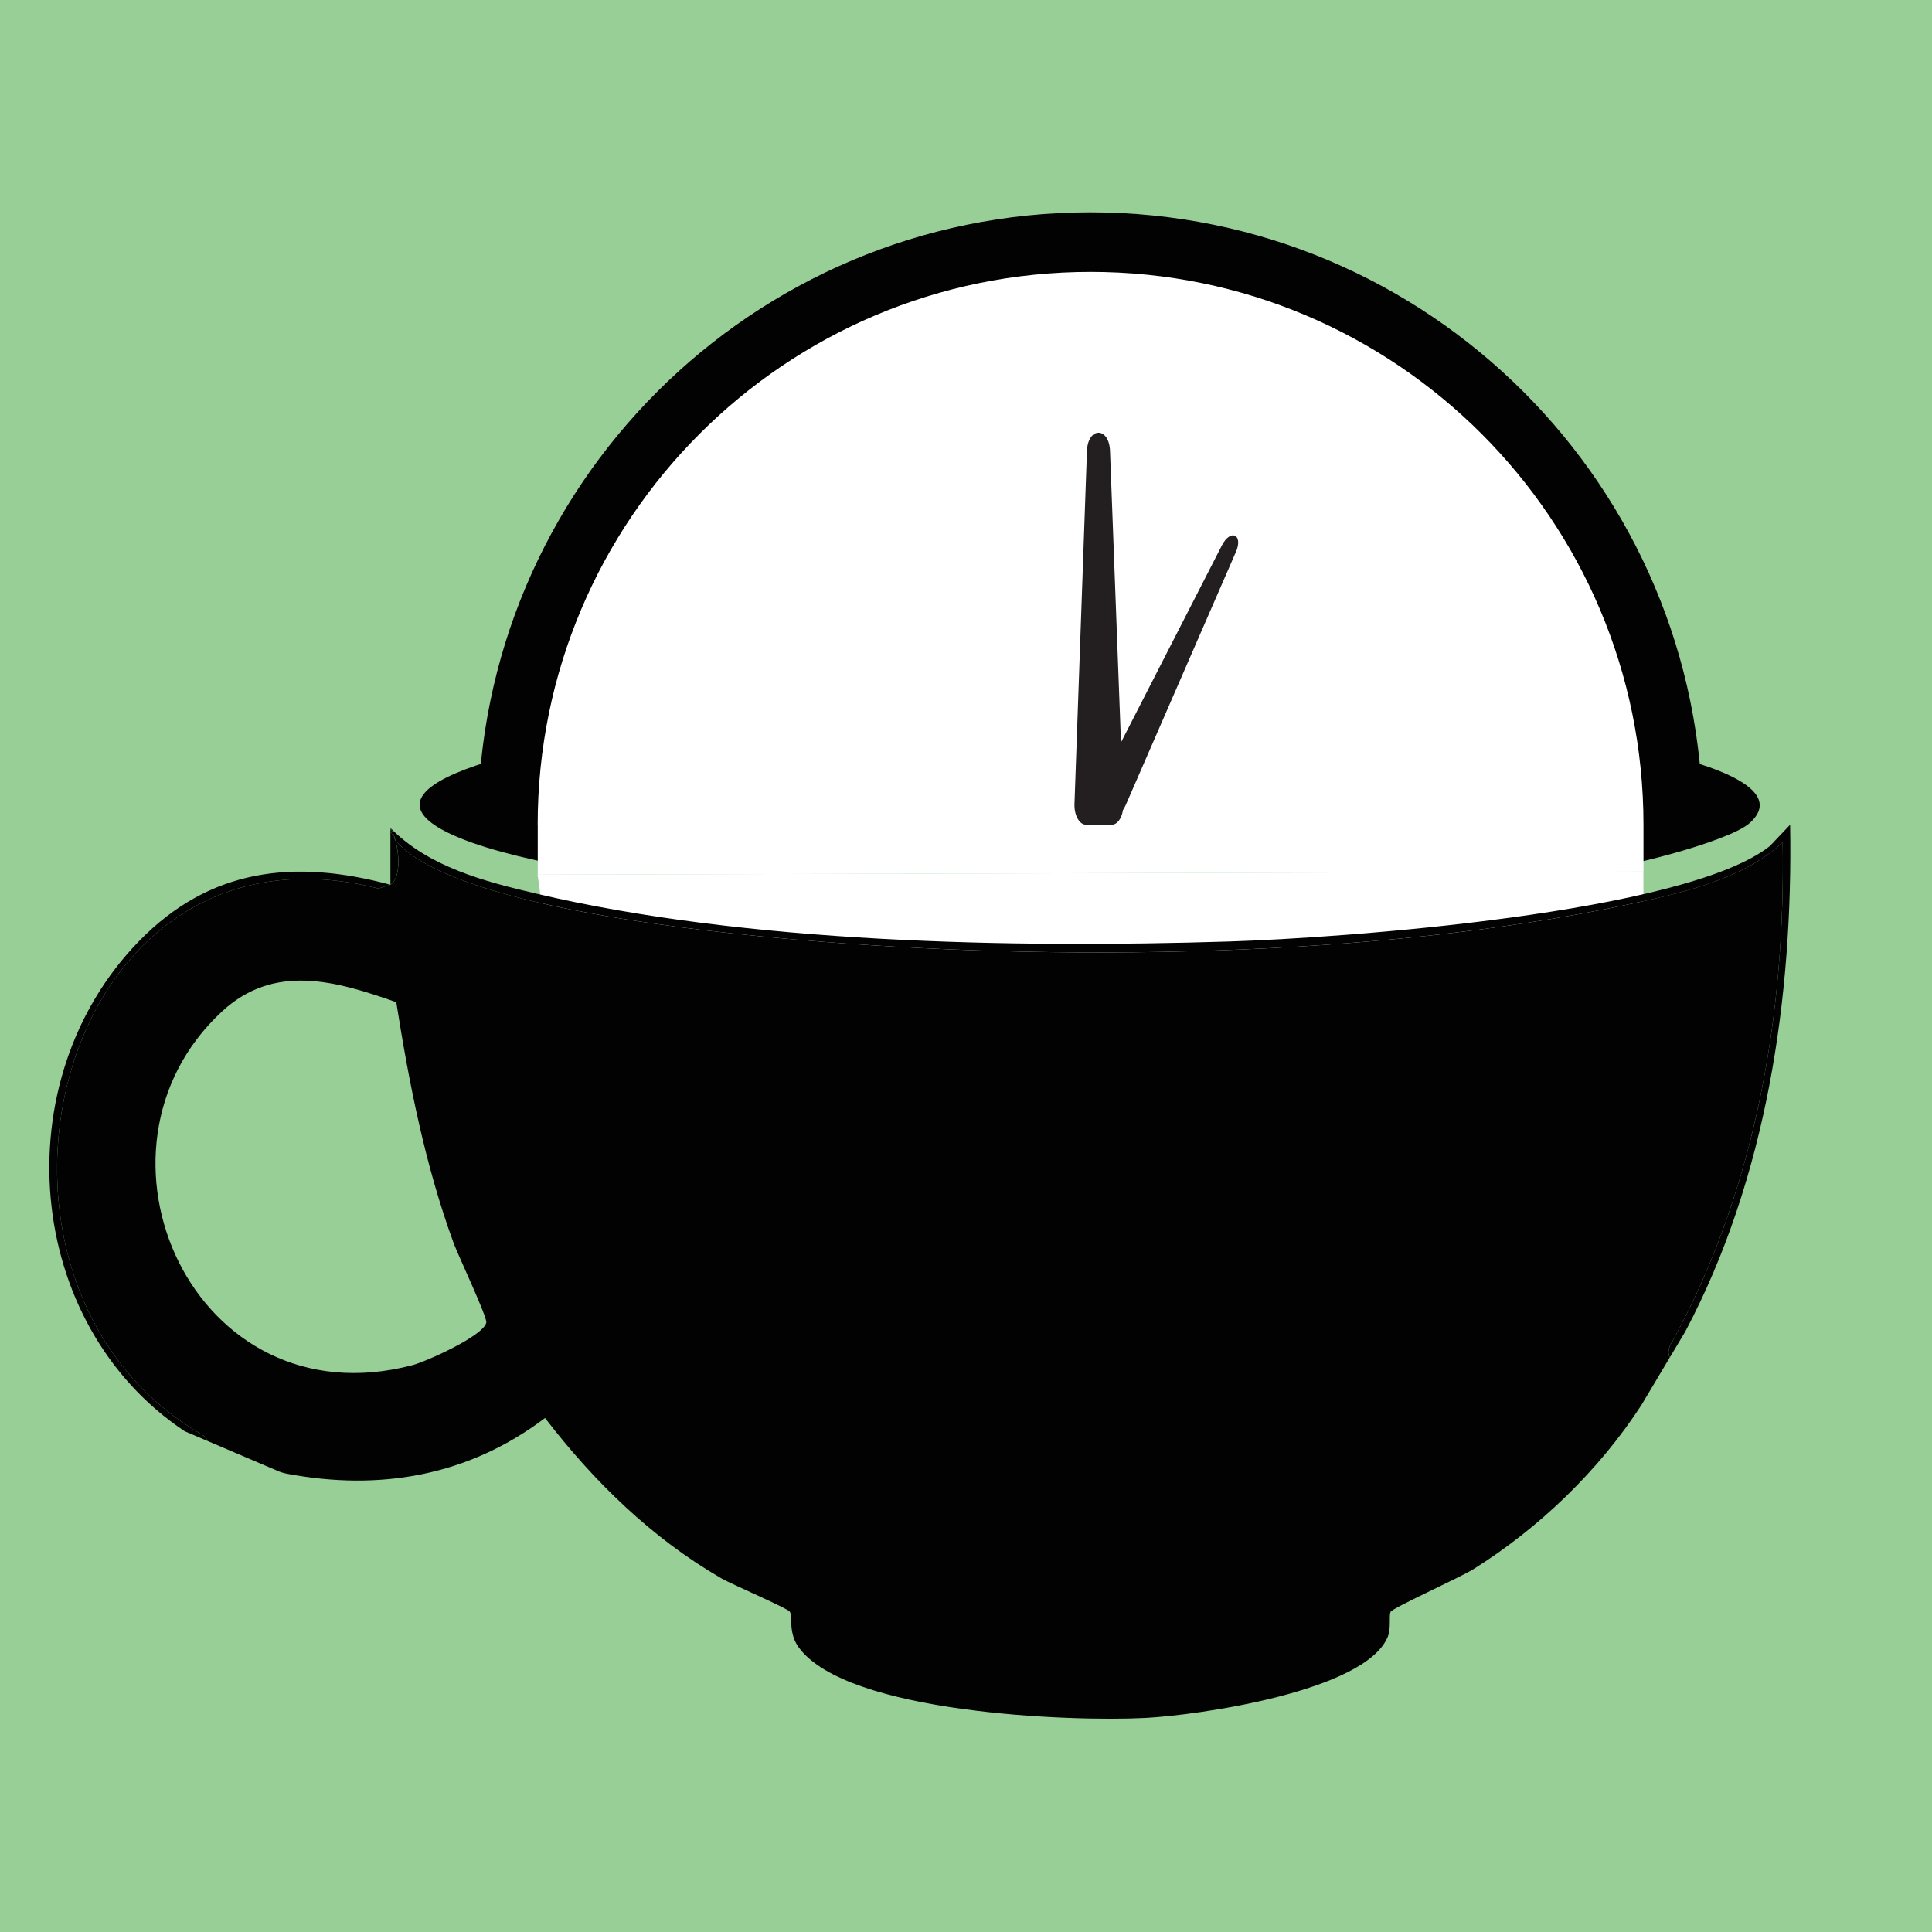 <?xml version="1.0" encoding="UTF-8"?>
<svg id="Layer_1" xmlns="http://www.w3.org/2000/svg" viewBox="0 0 288 288">
  <defs>
    <style>
      .cls-1 {
        fill: #020202;
      }

      .cls-2 {
        fill: #98cf97;
      }

      .cls-3 {
        fill: #fff;
      }

      .cls-4 {
        fill: #231f20;
      }
    </style>
  </defs>
  <rect class="cls-2" width="288" height="288"/>
  <g>
    <path class="cls-3" d="M244.98,129.93v12.11c-116.83,25.92-163.24,0-163.24,0l-1.6-11.65"/>
    <g>
      <g>
        <polygon class="cls-3" points="58.2 123.44 58.2 123.44 58.2 123.44 58.2 123.44"/>
        <path class="cls-1" d="M72.84,113.5c29.87-9.18,80.45-8.74,112.13-7.79,19.59.59,43.1,1.94,62.09,6.47,3.54.84,20.24,4.63,13.79,10.49-3.15,2.86-20.22,7.17-24.62,7.18-4.16,0-13.4-2.68-18.39-3.35-35.52-4.77-78.6-4.54-114.1.51-4.02.57-11.7,2.88-14.98,2.89-2.06.01-7.29-1.31-9.6-1.83-11.31-2.53-27.43-8.08-6.31-14.57Z"/>
        <path class="cls-1" d="M58.2,131.89l-1.79.56c-48.72-12.36-65.21,59.18-26.18,81.47.44.3.65.59.7.88l10.71,4.57c.35.13.7.23,1.05.3,13.96,2.65,27.15.33,38.56-8.29,7.27,9.46,15.91,17.91,26.3,23.91,1.51.87,9.9,4.47,10.19,4.96.46.76-.28,3.15,1.35,5.36,7.22,9.78,40.36,11.06,51.65,10.48,7.9-.41,32.72-3.95,36.12-12.07.56-1.34.13-3.24.45-3.77.36-.59,10.37-5.12,12.3-6.32,9.8-6.13,18.73-14.71,25.08-24.49l4.23-7.1c-.34-.57-.29-1.34.37-2.37,12.41-22.63,16.88-48.85,16.45-74.43-5.87,5.61-15.41,7.67-23.35,9.35-37.54,7.94-85.29,8.48-123.41,5.2-12.97-1.12-48.71-4.62-58.92-13.69-.45-.4-.82-.74-1.11-1.13.65,2.38.7,5.69-.74,6.62ZM59.07,149.39c1.93,12.21,4.3,24.28,8.55,35.91.68,1.85,5.03,11.04,4.87,11.85-.38,1.97-8.94,5.81-11,6.35-32.65,8.59-50.79-32.01-28.39-52.73,7.79-7.2,16.94-4.56,25.96-1.38Z"/>
        <path class="cls-1" d="M249.29,199.97c12.41-22.63,16.88-48.85,16.45-74.43-5.87,5.61-15.41,7.67-23.35,9.35-37.54,7.94-85.29,8.48-123.41,5.2-12.97-1.12-48.71-4.62-58.92-13.69-.45-.4-.82-.74-1.11-1.13-.2-.73-.45-1.37-.74-1.83,5.74,5.82,14.02,7.96,21.76,9.78,31.42,7.4,70.85,8.13,103.2,7.13,17.07-.53,68.02-4.22,80.66-14.23l3.02-3.18c.44,25.76-3.5,52.65-15.62,75.54l-2.3,3.85c-.34-.57-.29-1.34.37-2.37Z"/>
        <path class="cls-1" d="M58.2,123.44h0c.29.46.54,1.1.74,1.83-.36-.47-.61-1.01-.74-1.83Z"/>
        <path class="cls-1" d="M30.23,213.92c.44.3.65.59.7.88l-3.4-1.45c-23.99-15.98-26.99-52.27-6.84-73.02,10.59-10.91,23.19-12.31,37.51-8.44l-1.79.56c-48.72-12.36-65.21,59.18-26.18,81.47Z"/>
        <path class="cls-1" d="M58.2,131.89v-8.45c.13.82.38,1.36.74,1.83.65,2.38.7,5.69-.74,6.62Z"/>
      </g>
      <g>
        <g>
          <path class="cls-1" d="M71.23,122.95c0-50.43,40.88-91.3,91.3-91.3s91.3,40.88,91.3,91.3"/>
          <path class="cls-3" d="M80.15,122.95c0-45.52,36.9-82.42,82.42-82.42s82.42,36.9,82.42,82.42v6.98l-164.83.46v-7.45Z"/>
        </g>
        <path class="cls-4" d="M160.17,119.85l1.86-52.6c.13-3.65,3.31-3.66,3.44-.01l1.98,52.6c.06,1.68-.73,3.1-1.72,3.1h-3.84c-.99,0-1.78-1.42-1.72-3.09Z"/>
        <path class="cls-4" d="M163.4,117.9l18.74-36.59c1.3-2.54,3.23-1.63,2.09.98l-16.41,37.7c-.52,1.2-1.48,1.98-2.08,1.7l-2.33-1.11c-.6-.29-.61-1.51,0-2.68Z"/>
      </g>
    </g>
  </g>
</svg>